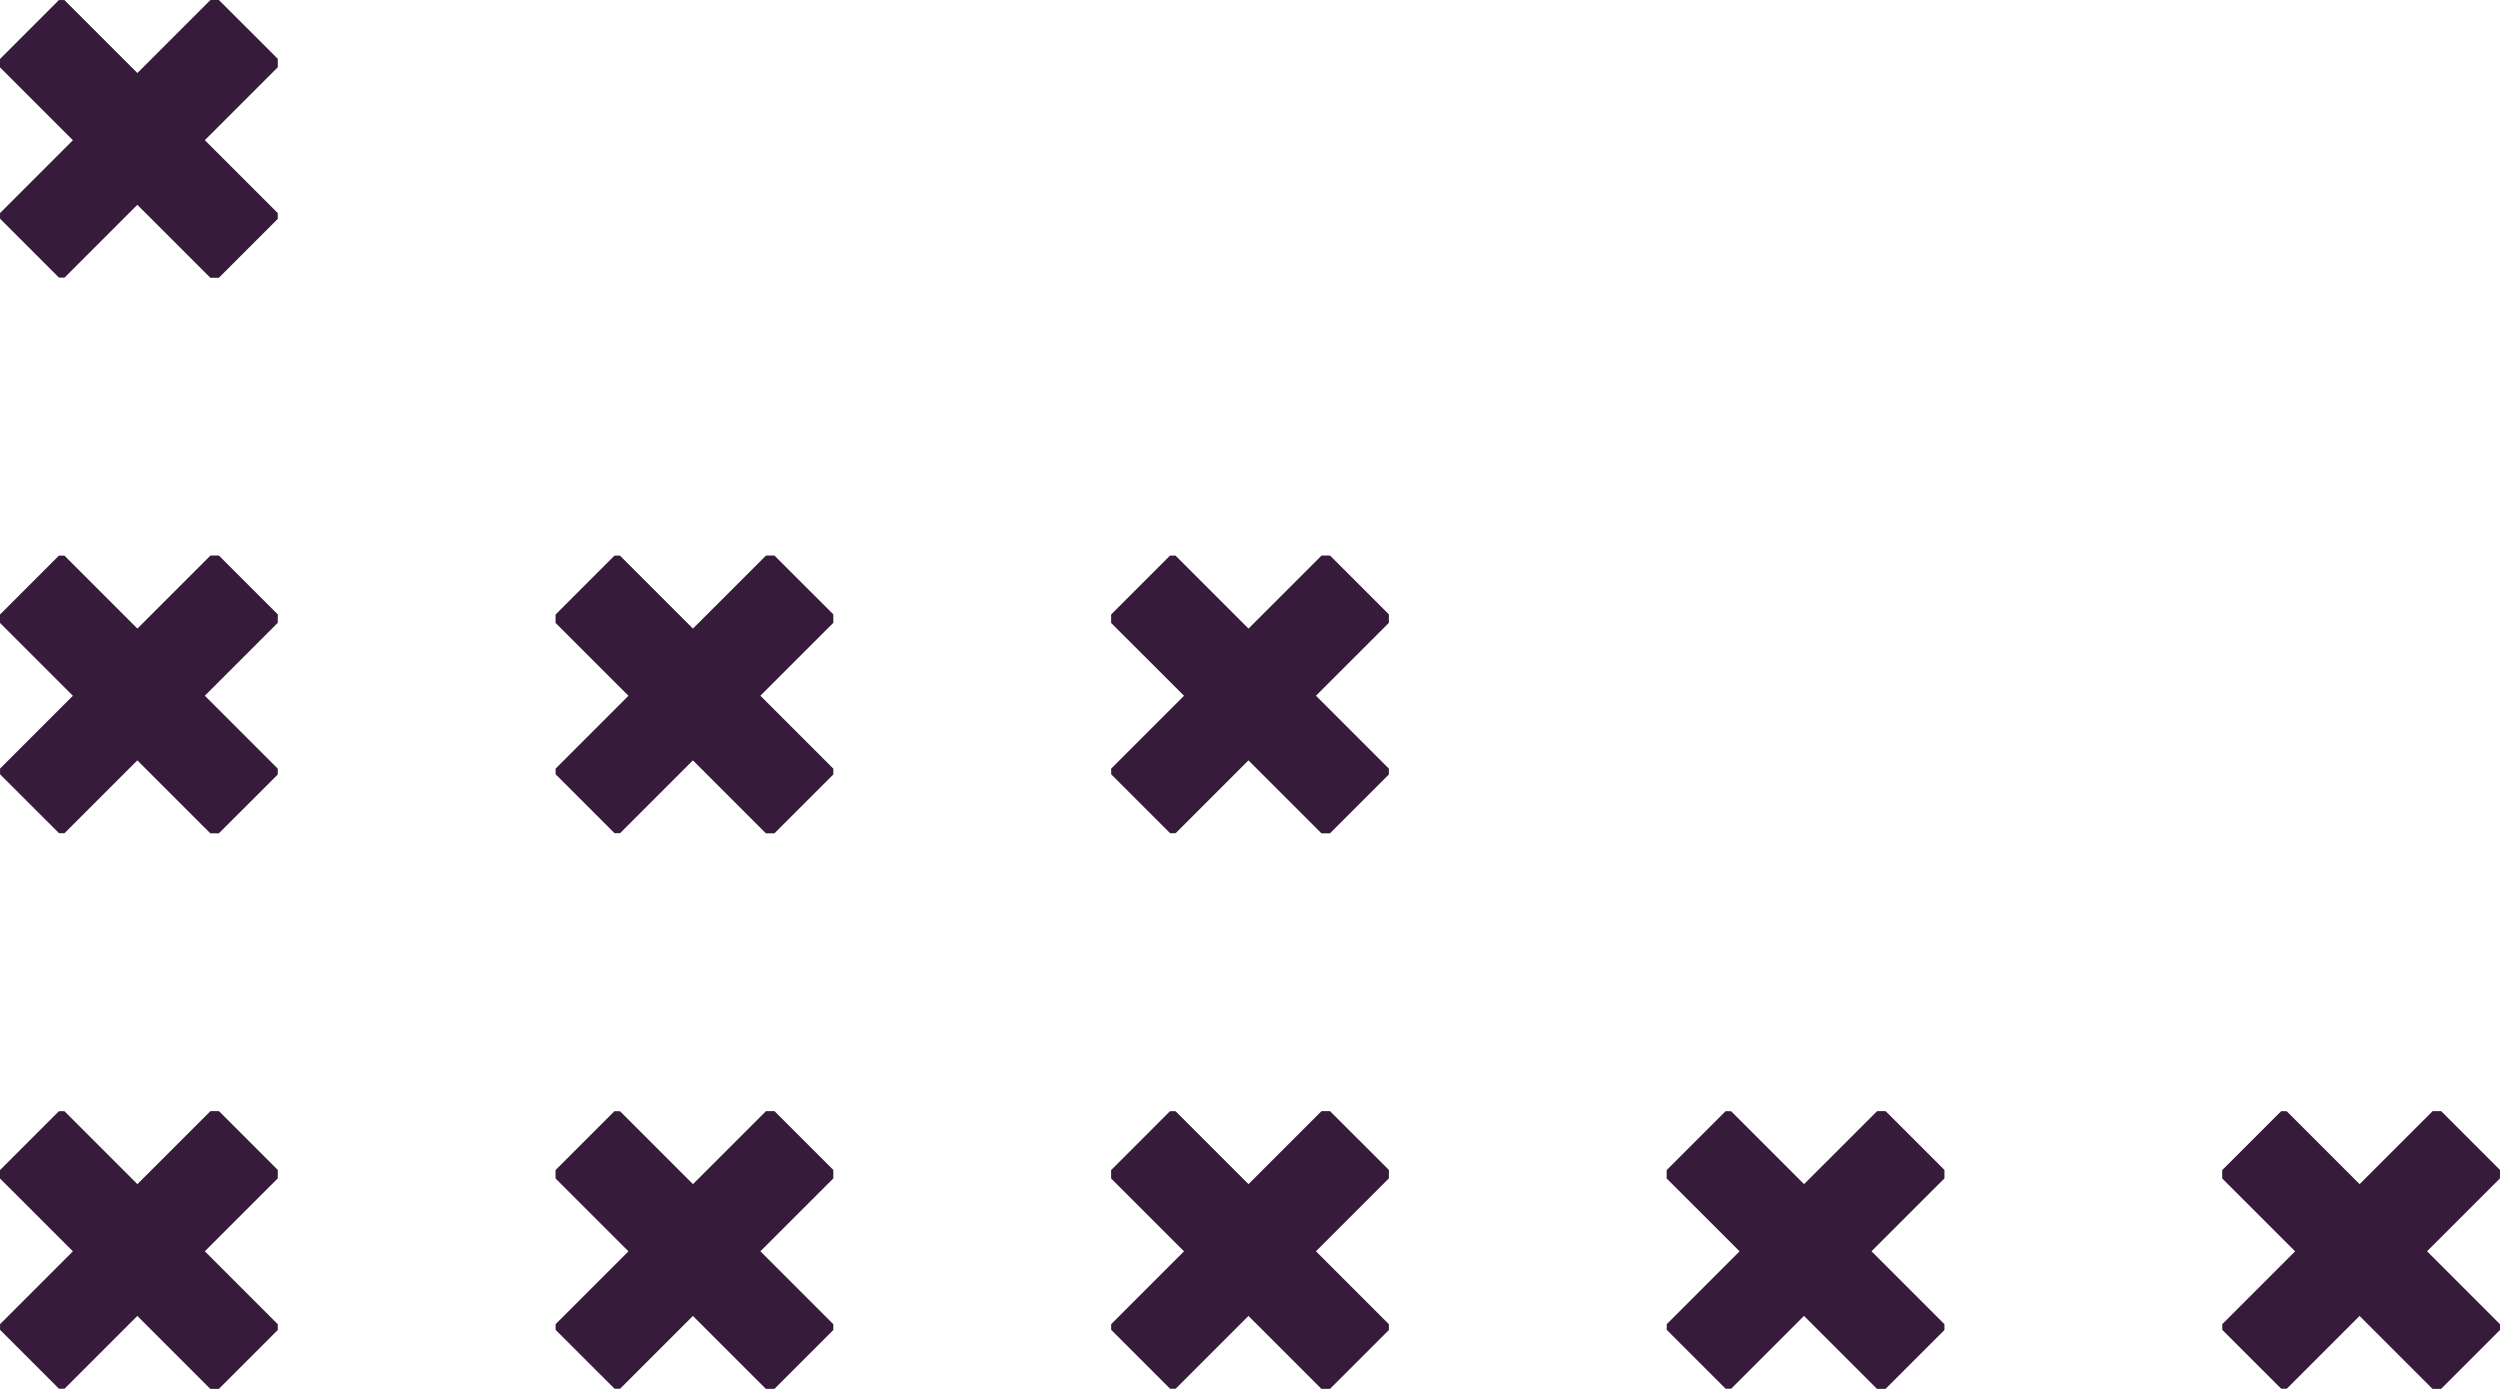<?xml version="1.0" encoding="UTF-8"?>
<svg width="90px" height="50px" viewBox="0 0 90 50" version="1.1" xmlns="http://www.w3.org/2000/svg" xmlns:xlink="http://www.w3.org/1999/xlink">
    <!-- Generator: Sketch 55 (78076) - https://sketchapp.com -->
    <title>Left-Flavor</title>
    <desc>Created with Sketch.</desc>
    <g id="Idea-3" stroke="none" stroke-width="1" fill="none" fill-rule="evenodd">
        <g id="Mobile" transform="translate(-10, -1683)" fill="#361B3B" fill-rule="nonzero">
            <g id="Enforcers" transform="translate(10, 1465)">
                <g id="Left-Flavor" transform="translate(45, 243) scale(-1, -1) translate(-45, -243) translate(0, 218)">
                    <g id="PAX_X_Alt">
                        <polygon id="Path" points="7.376 4.952 9.998 2.33 9.998 2.126 7.877 0.006 7.677 0.006 5.056 2.627 2.428 0 2.121 0 0 2.12 0 2.328 2.626 4.954 0 7.579 0 7.882 2.119 10 2.424 10 5.054 7.371 7.681 9.998 7.879 9.998 10 7.876 10 7.575"></polygon>
                    </g>
                    <g id="PAX_X_Alt-Copy-2" transform="translate(40, 0)">
                        <polygon id="Path" points="7.376 4.952 9.998 2.33 9.998 2.126 7.877 0.006 7.677 0.006 5.056 2.627 2.428 0 2.121 0 0 2.12 0 2.328 2.626 4.954 0 7.579 0 7.882 2.119 10 2.424 10 5.054 7.371 7.681 9.998 7.879 9.998 10 7.876 10 7.575"></polygon>
                    </g>
                    <g id="PAX_X_Alt-Copy-8" transform="translate(40, 20)">
                        <polygon id="Path" points="7.376 4.952 9.998 2.33 9.998 2.126 7.877 0.006 7.677 0.006 5.056 2.627 2.428 0 2.121 0 0 2.12 0 2.328 2.626 4.954 0 7.579 0 7.882 2.119 10 2.424 10 5.054 7.371 7.681 9.998 7.879 9.998 10 7.876 10 7.575"></polygon>
                    </g>
                    <g id="PAX_X_Alt-Copy" transform="translate(20, 0)">
                        <polygon id="Path" points="7.376 4.952 9.998 2.33 9.998 2.126 7.877 0.006 7.677 0.006 5.056 2.627 2.428 0 2.121 0 0 2.12 0 2.328 2.626 4.954 0 7.579 0 7.882 2.119 10 2.424 10 5.054 7.371 7.681 9.998 7.879 9.998 10 7.876 10 7.575"></polygon>
                    </g>
                    <g id="PAX_X_Alt-Copy-3" transform="translate(60, 0)">
                        <polygon id="Path" points="7.376 4.952 9.998 2.33 9.998 2.126 7.877 0.006 7.677 0.006 5.056 2.627 2.428 0 2.121 0 0 2.12 0 2.328 2.626 4.954 0 7.579 0 7.882 2.119 10 2.424 10 5.054 7.371 7.681 9.998 7.879 9.998 10 7.876 10 7.575"></polygon>
                    </g>
                    <g id="PAX_X_Alt-Copy-9" transform="translate(60, 20)">
                        <polygon id="Path" points="7.376 4.952 9.998 2.33 9.998 2.126 7.877 0.006 7.677 0.006 5.056 2.627 2.428 0 2.121 0 0 2.12 0 2.328 2.626 4.954 0 7.579 0 7.882 2.119 10 2.424 10 5.054 7.371 7.681 9.998 7.879 9.998 10 7.876 10 7.575"></polygon>
                    </g>
                    <g id="PAX_X_Alt-Copy-4" transform="translate(80, 0)">
                        <polygon id="Path" points="7.376 4.952 9.998 2.33 9.998 2.126 7.877 0.006 7.677 0.006 5.056 2.627 2.428 0 2.121 0 0 2.12 0 2.328 2.626 4.954 0 7.579 0 7.882 2.119 10 2.424 10 5.054 7.371 7.681 9.998 7.879 9.998 10 7.876 10 7.575"></polygon>
                    </g>
                    <g id="PAX_X_Alt-Copy-5" transform="translate(80, 20)">
                        <polygon id="Path" points="7.376 4.952 9.998 2.33 9.998 2.126 7.877 0.006 7.677 0.006 5.056 2.627 2.428 0 2.121 0 0 2.12 0 2.328 2.626 4.954 0 7.579 0 7.882 2.119 10 2.424 10 5.054 7.371 7.681 9.998 7.879 9.998 10 7.876 10 7.575"></polygon>
                    </g>
                    <g id="PAX_X_Alt-Copy-6" transform="translate(80, 40)">
                        <polygon id="Path" points="7.376 4.952 9.998 2.33 9.998 2.126 7.877 0.006 7.677 0.006 5.056 2.627 2.428 0 2.121 0 0 2.12 0 2.328 2.626 4.954 0 7.579 0 7.882 2.119 10 2.424 10 5.054 7.371 7.681 9.998 7.879 9.998 10 7.876 10 7.575"></polygon>
                    </g>
                </g>
            </g>
        </g>
    </g>
</svg>